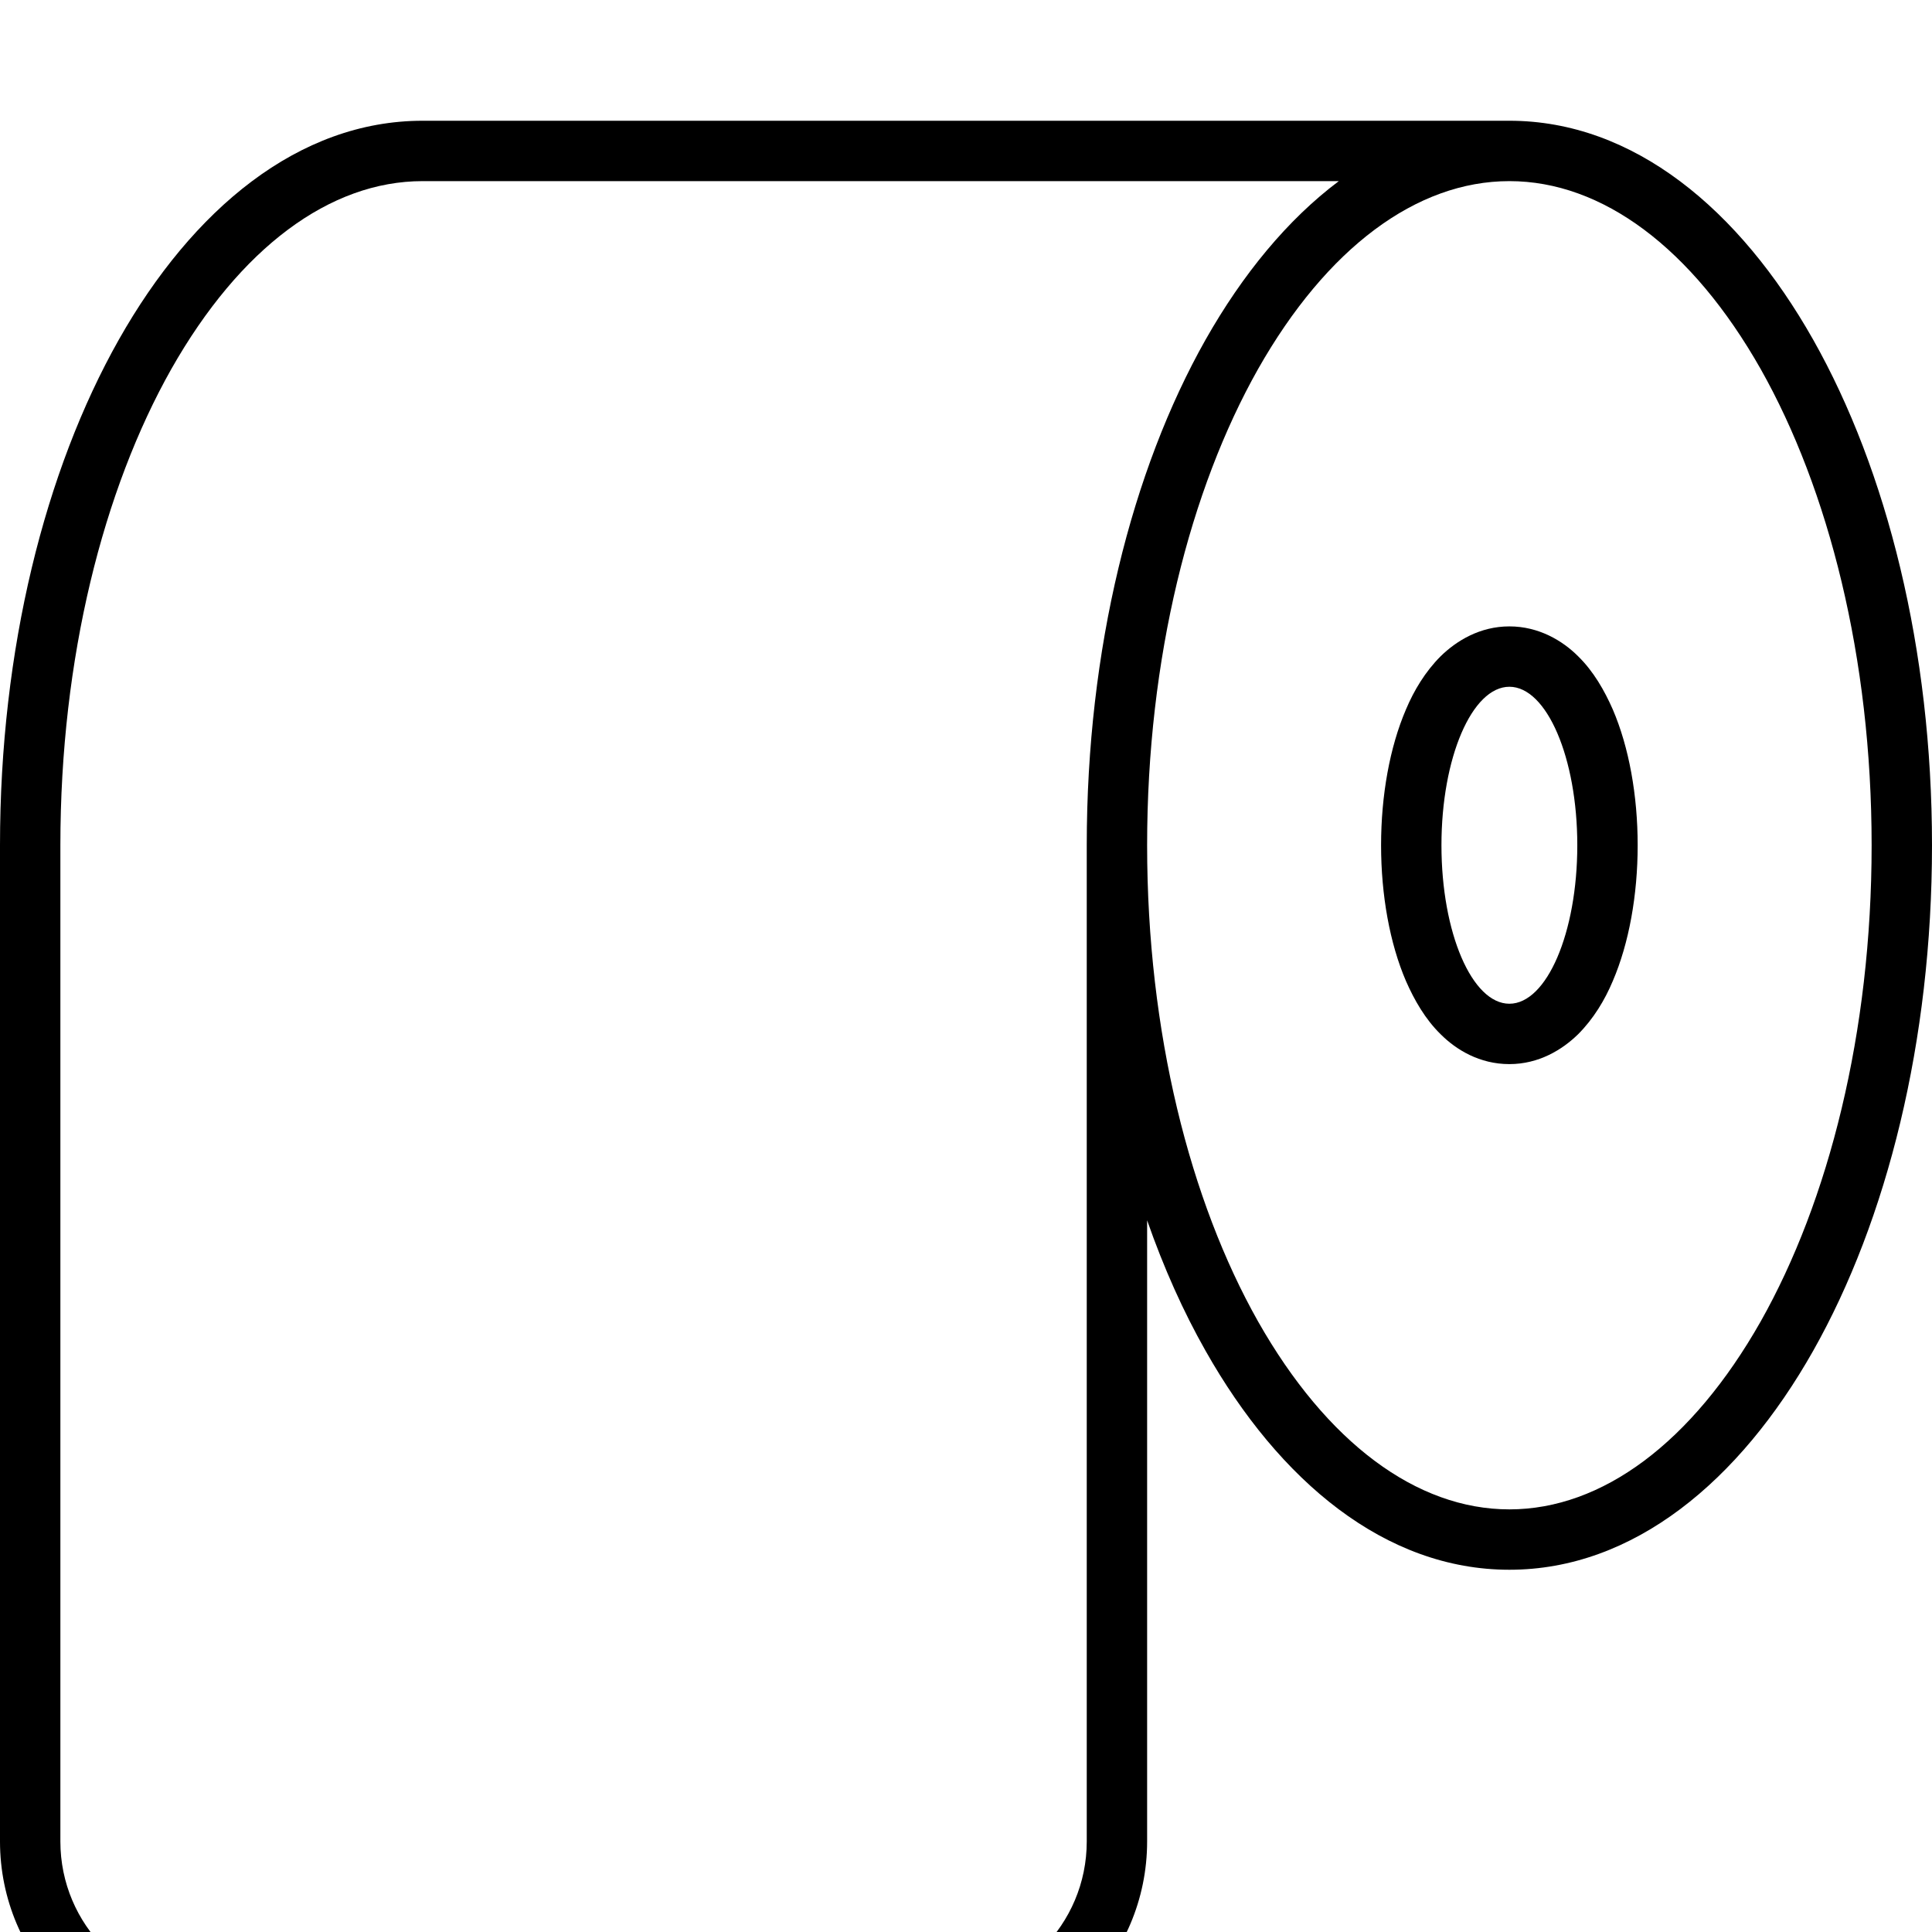 <svg xmlns="http://www.w3.org/2000/svg" viewBox="0 0 512 512"><!--! Font Awesome Pro 7.1.0 by @fontawesome - https://fontawesome.com License - https://fontawesome.com/license (Commercial License) Copyright 2025 Fonticons, Inc. --><path fill="currentColor" d="M45.4 97.8C27.4 129.7 16 174.3 16 224l0 264c0 22.1 17.9 40 40 40l192 0c22.1 0 40-17.9 40-40l0-264c0-51.9 11.9-99.3 31.5-134 9.8-17.3 21.7-31.8 35.3-42L112 48C87.4 48 63.6 65.7 45.4 97.8zM319.5 358c-5.9-10.4-11.1-22-15.5-34.6L304 488c0 30.9-25.1 56-56 56L56 544c-30.9 0-56-25.1-56-56L0 224C0 172.1 11.9 124.7 31.5 90 51 55.5 79.1 32 112 32l288 0c32.9 0 61 23.5 80.5 58 19.6 34.7 31.5 82.1 31.5 134s-11.9 99.3-31.5 134c-19.5 34.5-47.6 58-80.5 58s-61-23.5-80.5-58zM400 48c-24.6 0-48.4 17.7-66.6 49.8-18 31.9-29.4 76.5-29.4 126.2s11.4 94.3 29.4 126.2c18.2 32.1 42 49.8 66.6 49.8s48.4-17.7 66.6-49.8c18-31.9 29.4-76.5 29.4-126.2s-11.4-94.3-29.4-126.2C448.4 65.7 424.6 48 400 48zm0 234c-7.9 0-14.1-3.8-18.2-7.9-4.1-4-7-9.1-9.2-14.1-4.3-10-6.6-22.8-6.6-36s2.3-26 6.6-36c2.1-5 5.1-10 9.2-14.1 4.2-4.1 10.4-7.9 18.2-7.9s14.1 3.8 18.2 7.9c4.1 4 7 9.1 9.2 14.1 4.3 10 6.6 22.8 6.6 36s-2.3 26-6.6 36c-2.1 5-5.1 10-9.2 14.1-4.2 4.1-10.4 7.9-18.2 7.9zm18-58c0-23.2-8.1-42-18-42s-18 18.8-18 42 8.1 42 18 42 18-18.8 18-42z"/></svg>